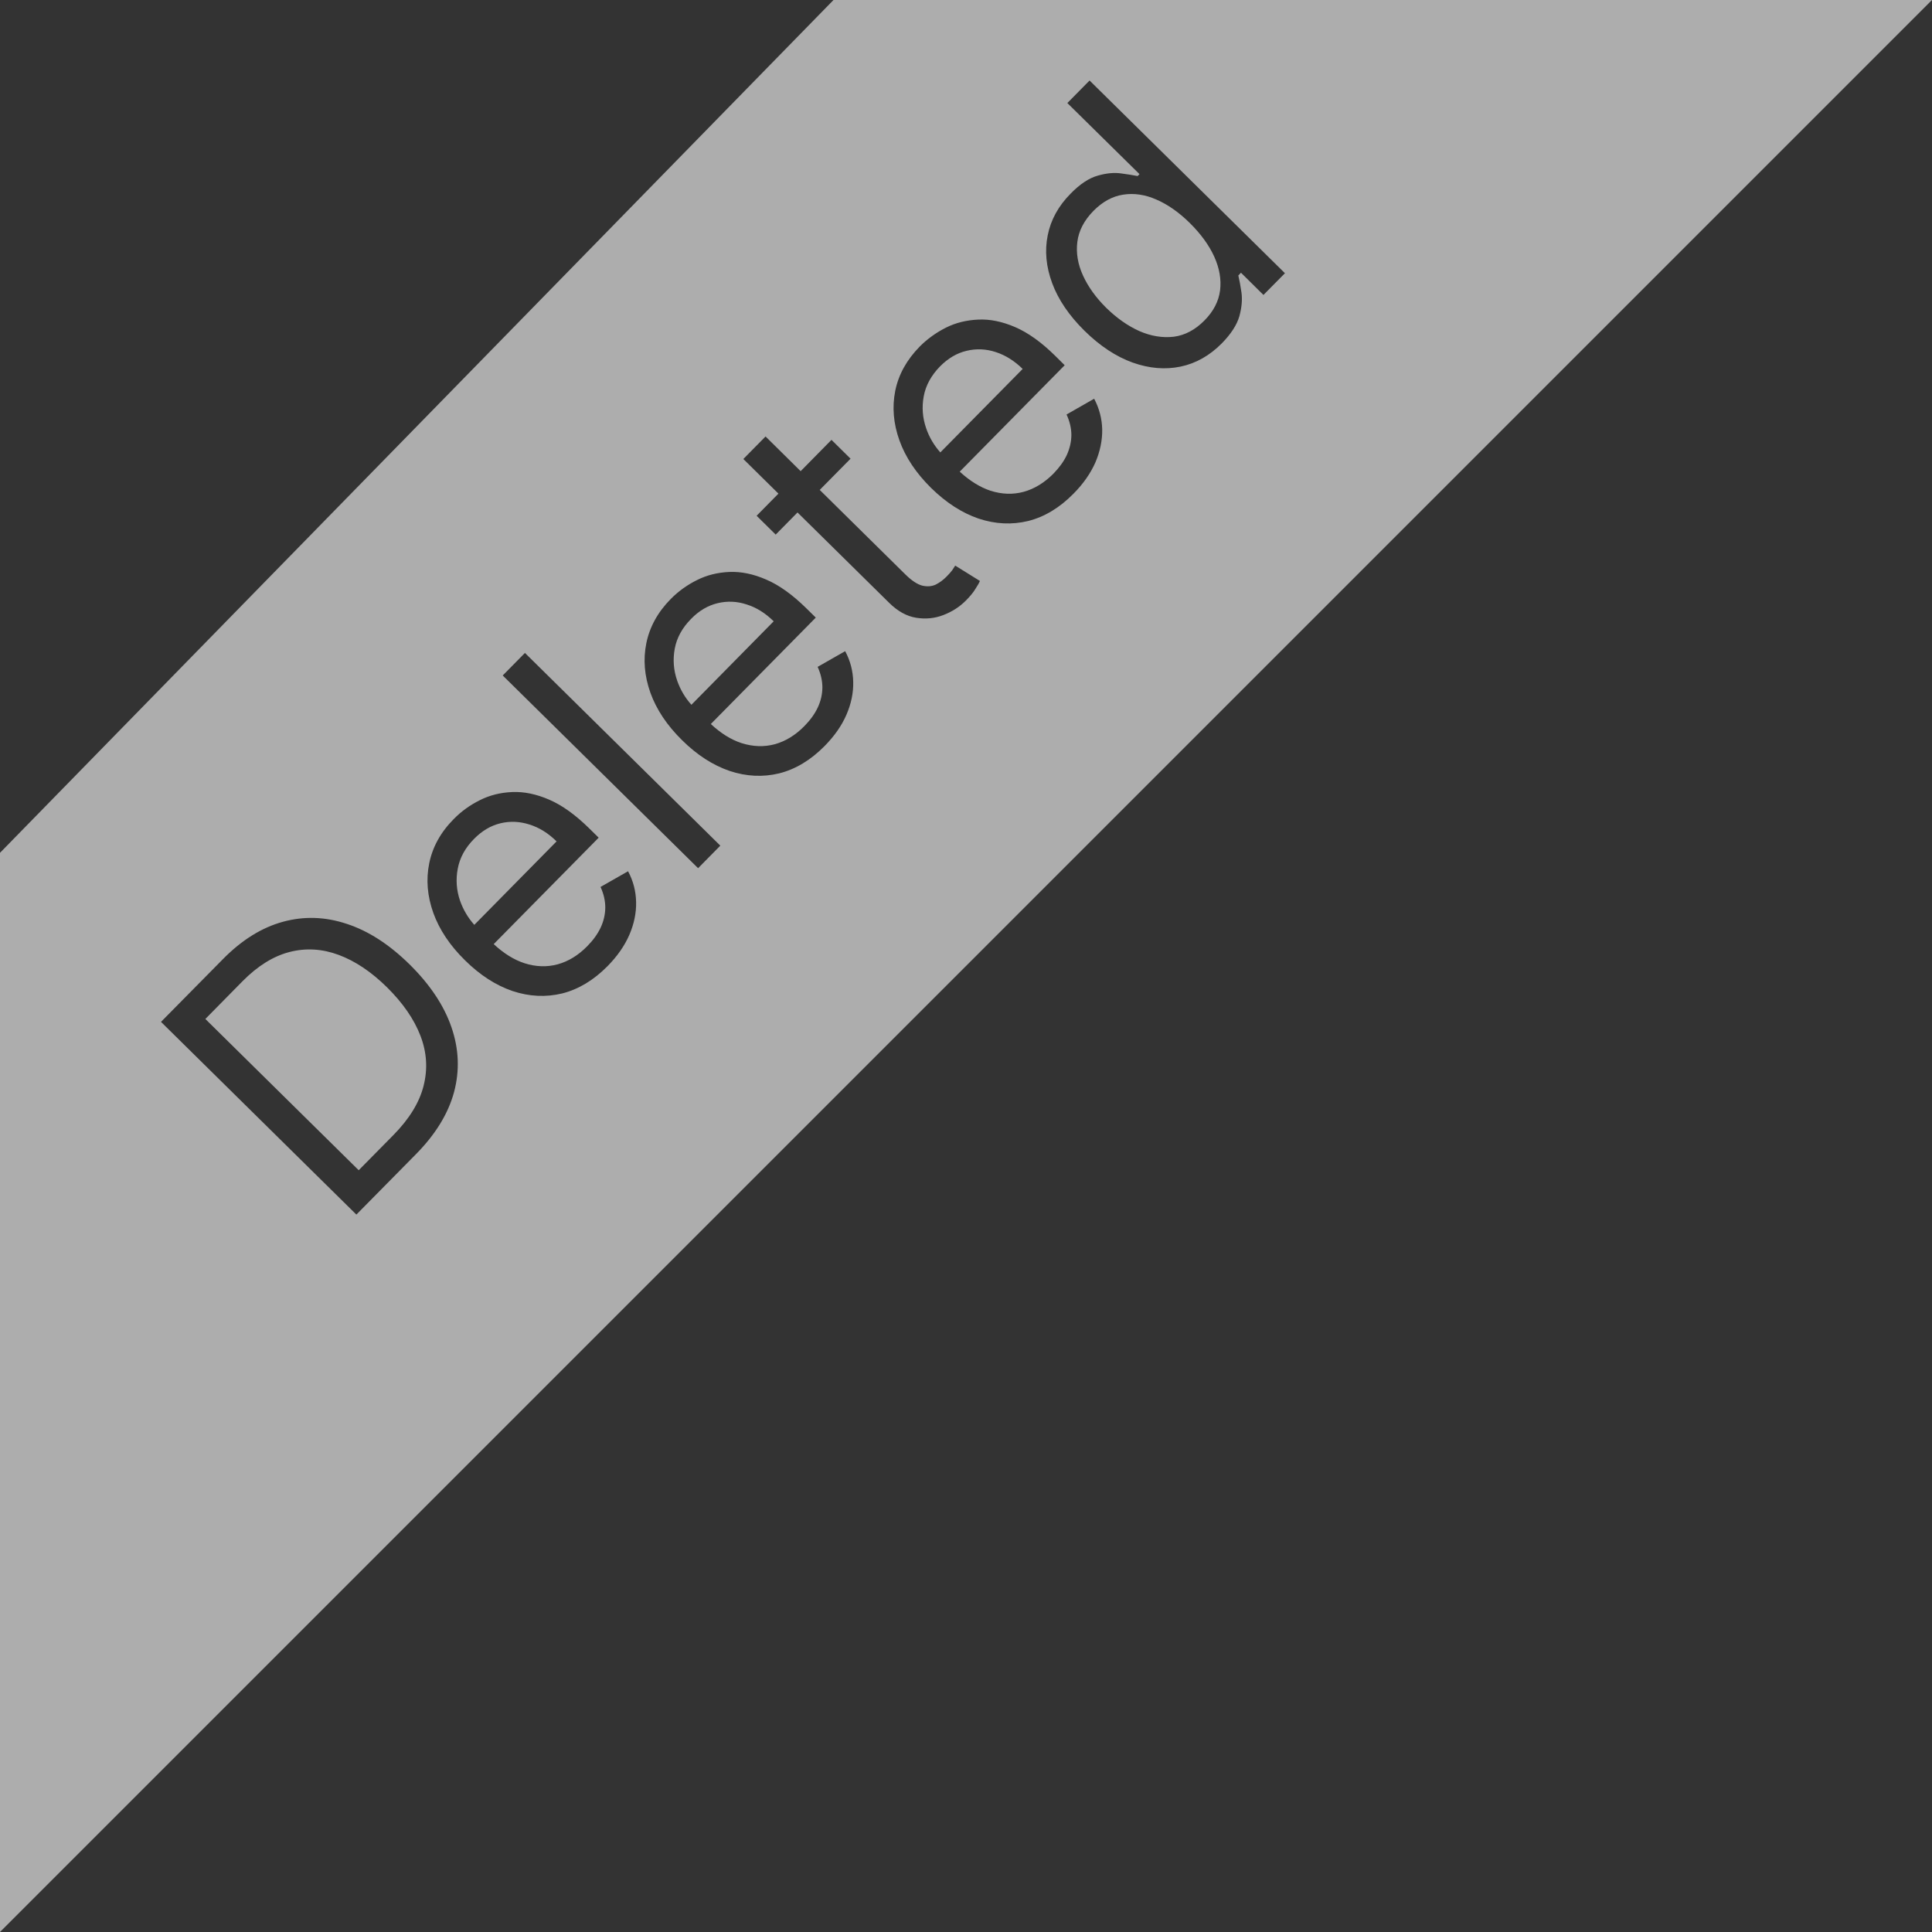 <svg width="24" height="24" viewBox="0 0 24 24" fill="none" xmlns="http://www.w3.org/2000/svg">
  <rect x="0" y="0" width="24" height="24" fill="#333333" stroke="none"/>
  <path fill-rule="evenodd" clip-rule="evenodd" d="M0 10.594L10.354 0H24L0 24V10.594ZM14.666 4.554C14.857 4.514 15.027 4.417 15.177 4.266C15.292 4.149 15.365 4.036 15.396 3.928C15.426 3.818 15.434 3.72 15.422 3.633C15.409 3.545 15.396 3.475 15.383 3.422L15.416 3.388L15.695 3.664L15.962 3.394L13.535 1L13.259 1.28L14.155 2.163L14.132 2.187C14.08 2.176 14.011 2.166 13.925 2.154C13.84 2.142 13.743 2.151 13.636 2.182C13.529 2.212 13.416 2.286 13.3 2.405C13.148 2.558 13.053 2.731 13.015 2.923C12.976 3.116 12.995 3.314 13.071 3.519C13.147 3.723 13.28 3.919 13.471 4.108C13.664 4.298 13.864 4.43 14.07 4.504C14.275 4.577 14.474 4.594 14.666 4.554ZM15.156 3.609C15.138 3.744 15.074 3.868 14.963 3.98C14.848 4.097 14.72 4.165 14.581 4.183C14.441 4.199 14.299 4.176 14.154 4.113C14.009 4.048 13.872 3.951 13.742 3.824C13.614 3.697 13.518 3.564 13.454 3.424C13.389 3.283 13.366 3.143 13.383 3.006C13.4 2.867 13.467 2.738 13.584 2.619C13.696 2.506 13.819 2.438 13.953 2.418C14.086 2.397 14.224 2.417 14.365 2.479C14.506 2.54 14.645 2.637 14.781 2.771C14.918 2.907 15.02 3.047 15.085 3.191C15.149 3.334 15.173 3.473 15.156 3.609ZM12.772 6.472C12.975 6.421 13.163 6.308 13.336 6.132C13.458 6.009 13.548 5.879 13.608 5.743C13.666 5.606 13.694 5.47 13.692 5.335C13.689 5.2 13.655 5.072 13.592 4.953L13.249 5.149C13.289 5.235 13.309 5.321 13.309 5.406C13.308 5.491 13.288 5.574 13.251 5.655C13.213 5.735 13.157 5.811 13.085 5.885C12.973 5.997 12.851 6.072 12.718 6.109C12.584 6.146 12.446 6.141 12.304 6.096C12.175 6.053 12.047 5.974 11.922 5.859L13.226 4.537L13.108 4.42C12.938 4.252 12.773 4.134 12.612 4.064C12.452 3.995 12.299 3.963 12.154 3.97C12.008 3.976 11.873 4.009 11.751 4.07C11.628 4.132 11.52 4.21 11.426 4.304C11.264 4.469 11.162 4.652 11.121 4.855C11.081 5.056 11.098 5.262 11.173 5.471C11.248 5.68 11.379 5.876 11.565 6.06C11.752 6.244 11.949 6.371 12.156 6.442C12.364 6.511 12.569 6.521 12.772 6.472ZM11.681 5.62L12.704 4.583C12.601 4.482 12.489 4.412 12.368 4.373C12.248 4.334 12.127 4.329 12.007 4.358C11.887 4.386 11.777 4.451 11.677 4.552C11.568 4.664 11.5 4.787 11.475 4.923C11.45 5.058 11.46 5.19 11.505 5.32C11.543 5.431 11.602 5.531 11.681 5.62ZM10.329 5.464L10.566 5.698L10.183 6.086L11.245 7.134C11.324 7.212 11.395 7.259 11.457 7.275C11.519 7.289 11.574 7.285 11.624 7.262C11.673 7.237 11.718 7.204 11.758 7.163C11.789 7.132 11.812 7.106 11.829 7.083L11.866 7.026L12.173 7.217C12.162 7.243 12.143 7.276 12.116 7.317C12.091 7.359 12.052 7.406 12.001 7.458C11.923 7.537 11.829 7.598 11.72 7.64C11.612 7.682 11.499 7.693 11.38 7.674C11.263 7.655 11.151 7.593 11.045 7.488L9.907 6.366L9.636 6.641L9.399 6.407L9.67 6.132L9.234 5.702L9.51 5.422L9.946 5.853L10.329 5.464ZM9.679 9.607C9.882 9.556 10.07 9.443 10.243 9.268C10.365 9.144 10.456 9.015 10.515 8.878C10.574 8.742 10.602 8.606 10.599 8.471C10.596 8.335 10.563 8.208 10.499 8.089L10.157 8.284C10.196 8.37 10.216 8.456 10.216 8.541C10.215 8.626 10.196 8.709 10.158 8.79C10.12 8.87 10.065 8.946 9.992 9.02C9.881 9.133 9.758 9.208 9.625 9.245C9.491 9.281 9.353 9.276 9.211 9.231C9.082 9.189 8.955 9.11 8.83 8.994L10.134 7.672L10.015 7.555C9.845 7.388 9.68 7.269 9.519 7.2C9.359 7.13 9.206 7.099 9.061 7.105C8.915 7.111 8.781 7.144 8.658 7.206C8.535 7.267 8.427 7.345 8.333 7.44C8.171 7.604 8.07 7.788 8.029 7.99C7.988 8.191 8.005 8.397 8.08 8.607C8.155 8.815 8.286 9.011 8.473 9.195C8.659 9.379 8.856 9.506 9.064 9.577C9.271 9.646 9.477 9.656 9.679 9.607ZM8.589 8.755L9.611 7.718C9.509 7.617 9.397 7.547 9.276 7.509C9.155 7.469 9.035 7.464 8.914 7.493C8.794 7.522 8.684 7.586 8.585 7.688C8.475 7.799 8.407 7.923 8.382 8.058C8.357 8.193 8.367 8.325 8.412 8.455C8.451 8.566 8.509 8.666 8.589 8.755ZM6.521 8.111L8.948 10.505L8.672 10.785L6.245 8.391L6.521 8.111ZM6.983 12.341C7.186 12.29 7.374 12.177 7.547 12.002C7.668 11.879 7.759 11.749 7.818 11.613C7.877 11.476 7.905 11.34 7.902 11.205C7.899 11.069 7.866 10.942 7.802 10.823L7.46 11.018C7.5 11.104 7.519 11.19 7.519 11.276C7.518 11.36 7.499 11.443 7.461 11.524C7.423 11.604 7.368 11.68 7.295 11.754C7.184 11.867 7.062 11.942 6.928 11.979C6.795 12.015 6.656 12.011 6.514 11.965C6.385 11.923 6.258 11.844 6.133 11.728L7.437 10.406L7.318 10.289C7.148 10.122 6.983 10.003 6.823 9.934C6.662 9.864 6.509 9.833 6.364 9.839C6.218 9.845 6.084 9.878 5.961 9.94C5.838 10.001 5.73 10.079 5.637 10.174C5.474 10.338 5.373 10.522 5.332 10.724C5.291 10.926 5.308 11.131 5.383 11.341C5.458 11.549 5.589 11.745 5.776 11.929C5.962 12.113 6.159 12.24 6.367 12.311C6.575 12.38 6.78 12.39 6.983 12.341ZM5.892 11.489L6.914 10.452C6.812 10.351 6.7 10.281 6.579 10.243C6.458 10.204 6.338 10.198 6.217 10.227C6.097 10.256 5.988 10.32 5.888 10.422C5.778 10.533 5.711 10.657 5.686 10.793C5.661 10.927 5.67 11.059 5.715 11.189C5.754 11.3 5.813 11.4 5.892 11.489ZM5.166 14.339L4.427 15.088L2 12.694L2.772 11.912C3.004 11.677 3.251 11.523 3.513 11.451C3.775 11.379 4.04 11.387 4.309 11.477C4.578 11.565 4.837 11.733 5.089 11.981C5.341 12.23 5.515 12.49 5.608 12.76C5.701 13.03 5.712 13.299 5.64 13.568C5.567 13.836 5.409 14.093 5.166 14.339ZM4.456 14.537L4.886 14.101C5.084 13.9 5.21 13.696 5.262 13.488C5.315 13.279 5.302 13.072 5.223 12.867C5.144 12.661 5.005 12.46 4.808 12.265C4.612 12.072 4.412 11.938 4.207 11.862C4.002 11.786 3.799 11.774 3.597 11.826C3.395 11.878 3.201 11.999 3.014 12.188L2.551 12.658L4.456 14.537Z" fill="white" fill-opacity="0.6"/>
</svg>
